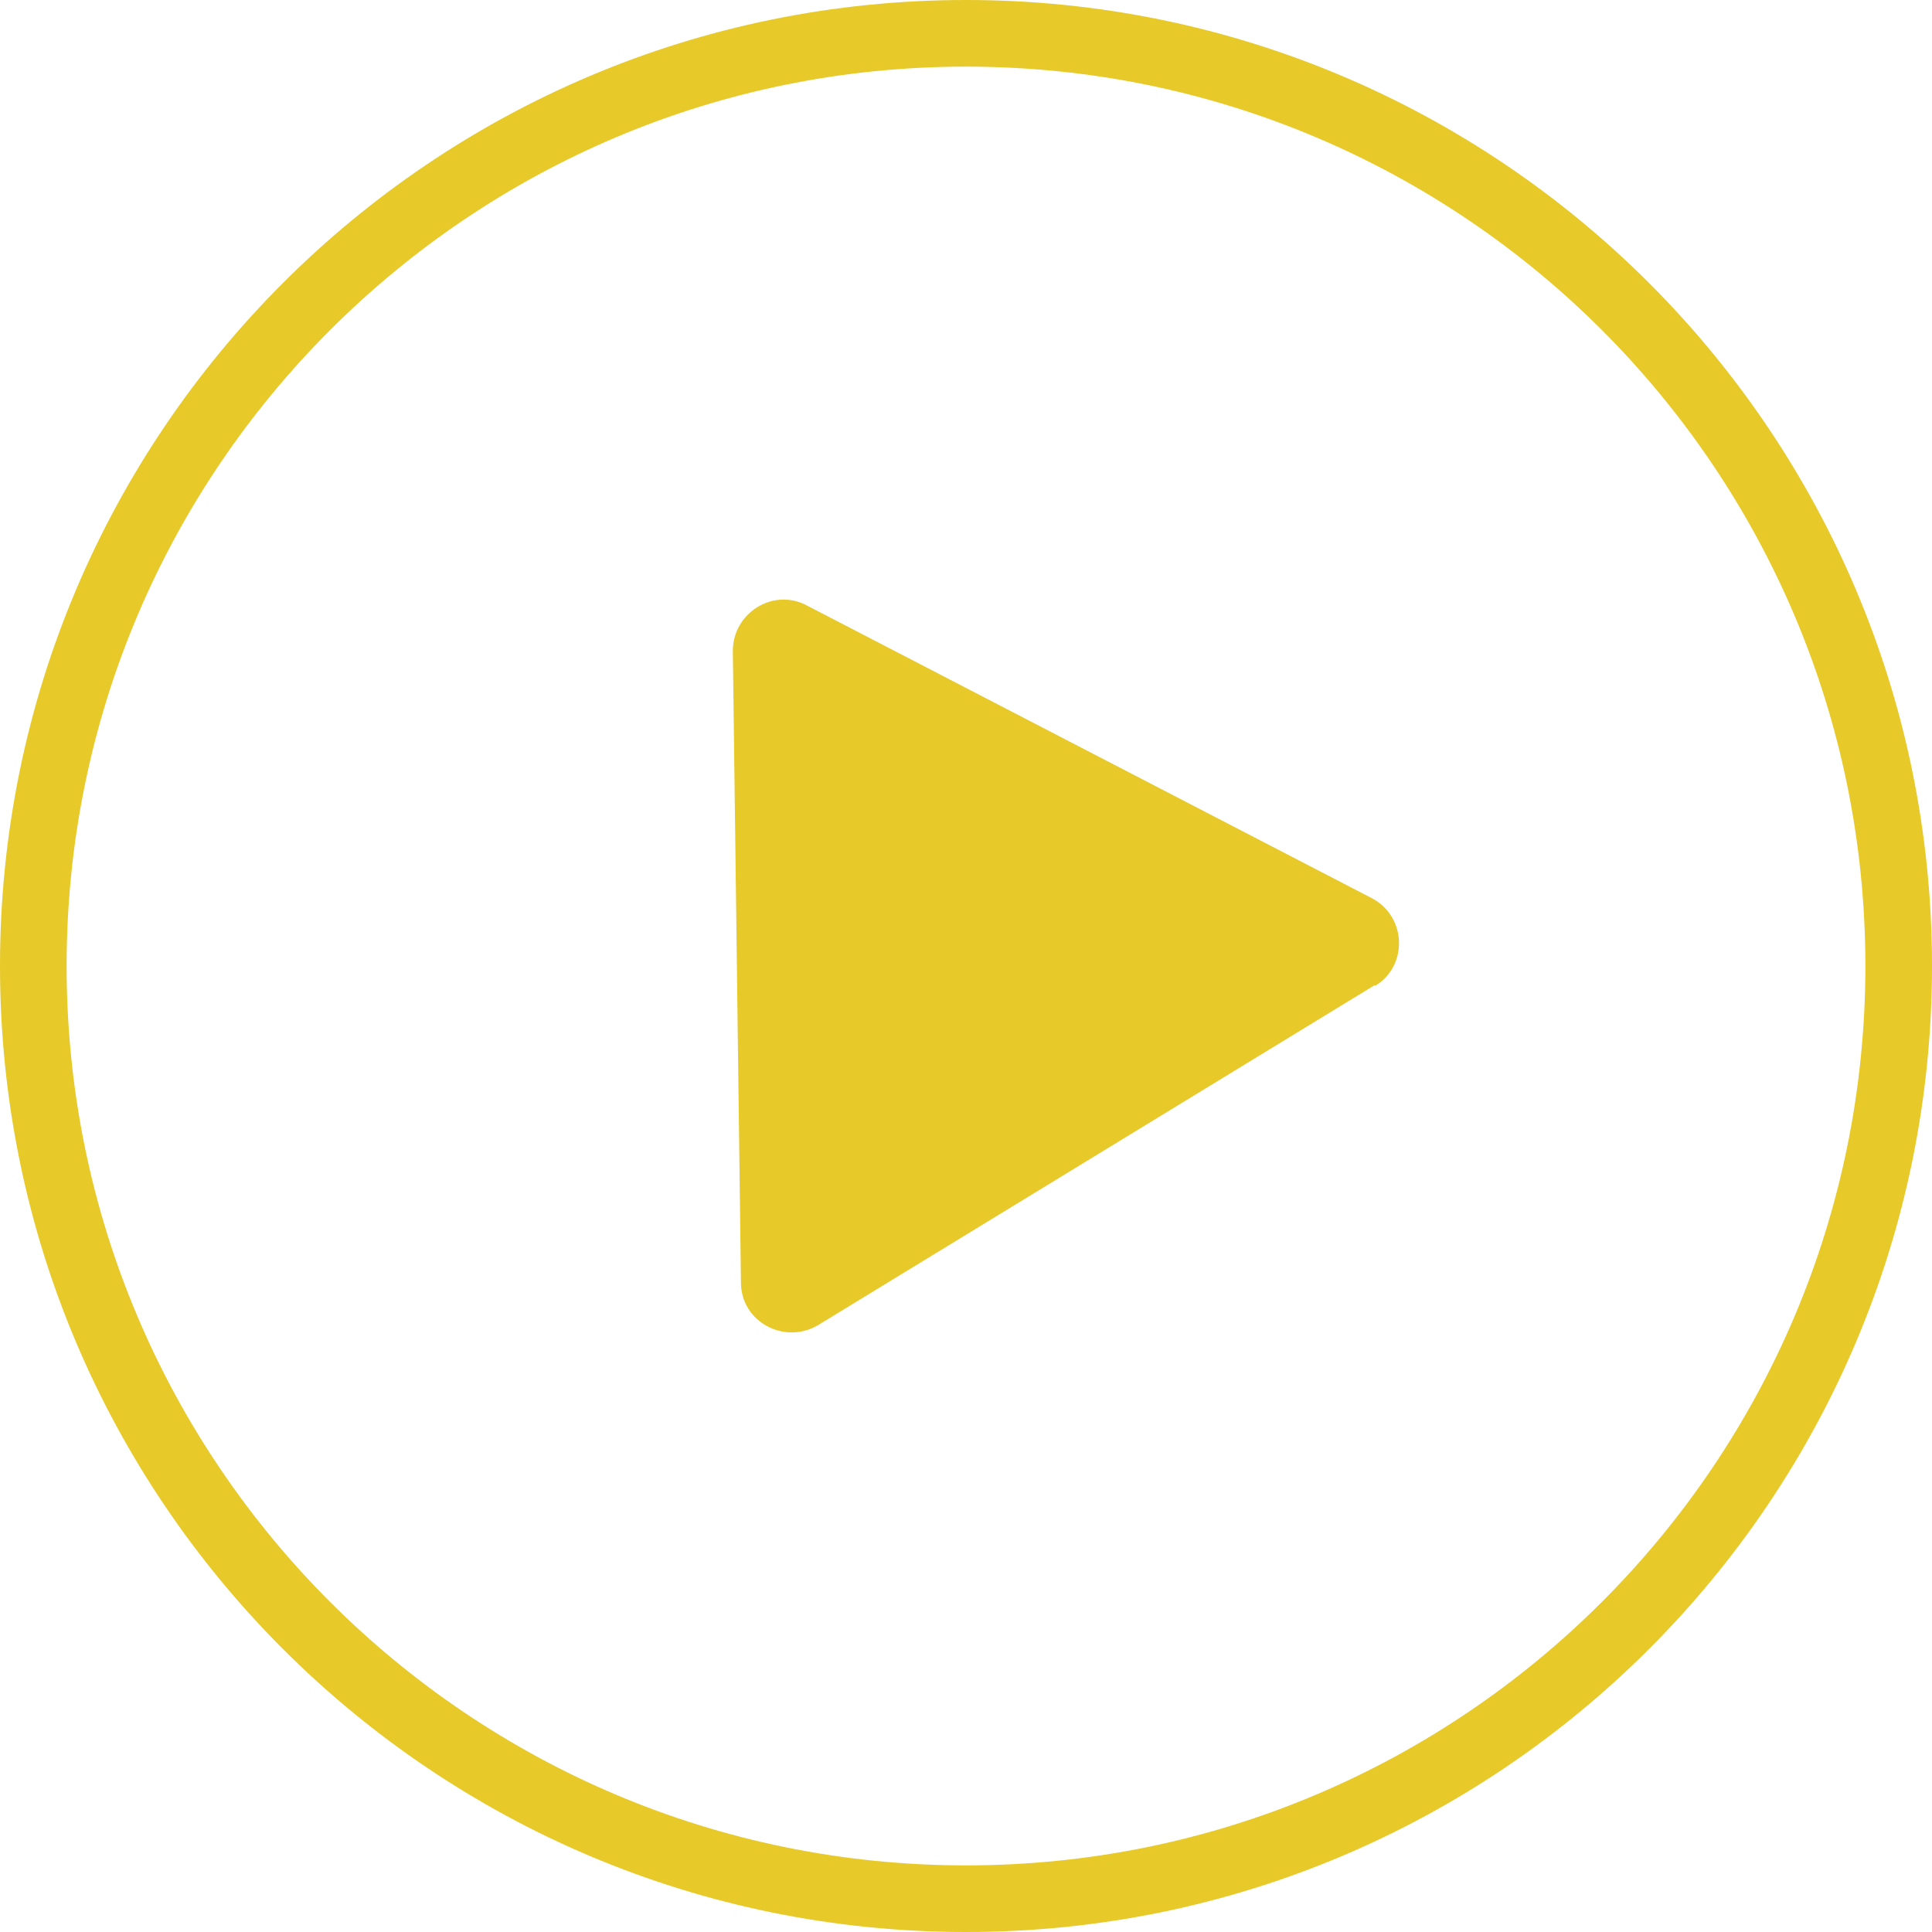 <svg width="58" height="58" viewBox="0 0 58 58" fill="none" xmlns="http://www.w3.org/2000/svg">
<path d="M41.277 29.57L24.566 39.777C23.558 40.383 22.244 39.686 22.244 38.505L22 19.544C22 18.393 23.222 17.635 24.23 18.181L41.185 26.965C42.224 27.51 42.285 28.994 41.277 29.6V29.57Z" fill="#E7C929"/>
<path d="M57 29C57 44.461 44.461 57 29 57C13.539 57 1 44.461 1 29C1 13.539 13.539 1 29 1C44.461 1 57 13.539 57 29Z" stroke="#E7C929" stroke-width="2" stroke-miterlimit="10"/>
</svg>
